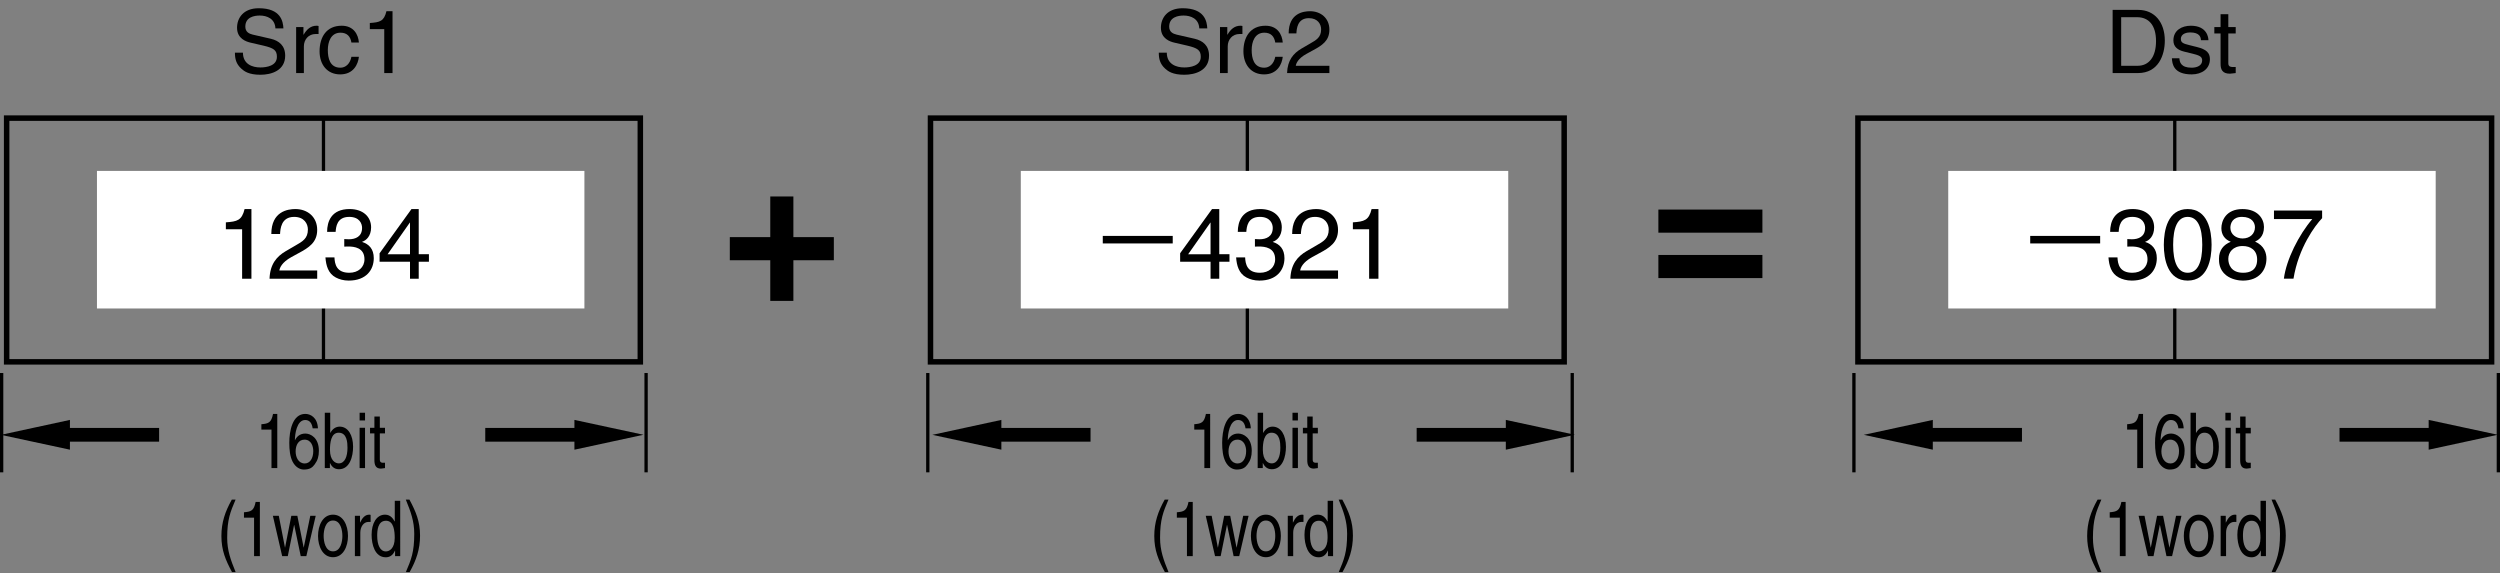 <?xml version="1.0" encoding="utf-8"?>
<!-- Generator: Adobe Illustrator 28.2.0, SVG Export Plug-In . SVG Version: 6.00 Build 0)  -->
<svg version="1.1" id="儗僀儎乕_1" xmlns="http://www.w3.org/2000/svg" xmlns:xlink="http://www.w3.org/1999/xlink" x="0px"
	 y="0px" width="227.163px" height="52.108px" viewBox="0 0 227.163 52.108" style="enable-background:new 0 0 227.163 52.108;"
	 xml:space="preserve">
<rect x="0" y="0" width="227.163" height="52.108" fill="#808080" stroke="none"/>
<style type="text/css">
	.st0{fill:none;stroke:#000000;stroke-width:0.3;}
	.st1{fill:none;stroke:#000000;stroke-width:0.5;}
	.st2{fill:#FFFFFF;}
</style>
<line class="st0" x1="0.15" y1="33.894" x2="0.15" y2="42.919"/>
<line class="st0" x1="58.707" y1="33.894" x2="58.707" y2="42.919"/>
<line class="st0" x1="84.304" y1="33.894" x2="84.304" y2="42.919"/>
<line class="st0" x1="142.861" y1="33.894" x2="142.861" y2="42.919"/>
<line class="st0" x1="168.457" y1="33.894" x2="168.457" y2="42.919"/>
<line class="st0" x1="227.013" y1="33.894" x2="227.013" y2="42.919"/>
<polygon points="6.354,38.155 0.083,39.512 6.354,40.861 6.354,40.133 14.457,40.133 14.457,38.885 6.354,38.885 "/>
<polygon points="52.195,40.862 58.467,39.505 52.195,38.156 52.195,38.884 44.093,38.884 44.093,40.132 52.195,40.132 "/>
<polygon points="136.827,40.862 143.099,39.505 136.827,38.156 136.827,38.884 128.725,38.884 128.725,40.132 136.827,40.132 "/>
<polygon points="220.681,40.862 226.954,39.505 220.681,38.156 220.681,38.884 212.58,38.884 212.58,40.132 220.681,40.132 "/>
<polygon points="90.989,38.155 84.718,39.512 90.989,40.861 90.989,40.133 99.092,40.133 99.092,38.885 90.989,38.885 "/>
<polygon points="175.625,38.155 169.353,39.512 175.625,40.861 175.625,40.133 183.727,40.133 183.727,38.885 175.625,38.885 "/>
<g>
	<g>
		<path d="M108.973,2.579c-0.04-0.888-0.776-1.167-1.423-1.167c-0.488,0-1.311,0.136-1.311,1.007c0,0.488,0.344,0.647,0.679,0.728
			l1.639,0.376c0.744,0.176,1.303,0.624,1.303,1.535c0,1.359-1.263,1.735-2.247,1.735c-1.063,0-1.479-0.32-1.735-0.552
			c-0.488-0.439-0.584-0.919-0.584-1.455h0.728c0,1.04,0.848,1.343,1.583,1.343c0.56,0,1.503-0.144,1.503-0.967
			c0-0.6-0.28-0.792-1.223-1.016l-1.175-0.272c-0.376-0.088-1.224-0.352-1.224-1.351c0-0.896,0.584-1.775,1.975-1.775
			c2.007,0,2.207,1.199,2.239,1.831H108.973z"/>
		<path d="M111.558,6.64h-0.704V2.458h0.664v0.695h0.016c0.28-0.487,0.647-0.815,1.175-0.815c0.088,0,0.128,0.008,0.184,0.024V3.09
			h-0.264c-0.656,0-1.071,0.512-1.071,1.119V6.64z"/>
		<path d="M115.877,3.866c-0.088-0.56-0.4-0.896-0.992-0.896c-0.871,0-1.151,0.832-1.151,1.575c0,0.72,0.176,1.607,1.144,1.607
			c0.472,0,0.879-0.352,1-0.991h0.68c-0.072,0.664-0.48,1.599-1.703,1.599c-1.175,0-1.871-0.888-1.871-2.095
			c0-1.295,0.624-2.327,2.007-2.327c1.096,0,1.511,0.8,1.567,1.527H115.877z"/>
		<path d="M117.094,3.034c0-1.831,1.335-2.015,1.943-2.015c0.975,0,1.759,0.632,1.759,1.679c0,1.007-0.664,1.431-1.503,1.879
			l-0.584,0.32c-0.768,0.424-0.936,0.864-0.967,1.08h3.054V6.64h-3.846c0.04-1.167,0.567-1.791,1.319-2.231l0.743-0.432
			c0.6-0.344,1.032-0.576,1.032-1.311c0-0.448-0.288-1.016-1.111-1.016c-1.063,0-1.111,0.991-1.135,1.383H117.094z"/>
	</g>
</g>
<g>
	<g>
		<path d="M25.026,2.579c-0.04-0.888-0.776-1.167-1.423-1.167c-0.488,0-1.311,0.136-1.311,1.007c0,0.488,0.344,0.647,0.679,0.728
			l1.639,0.376c0.744,0.176,1.303,0.624,1.303,1.535c0,1.359-1.263,1.735-2.247,1.735c-1.063,0-1.479-0.32-1.735-0.552
			c-0.488-0.439-0.584-0.919-0.584-1.455h0.728c0,1.04,0.848,1.343,1.583,1.343c0.56,0,1.503-0.144,1.503-0.967
			c0-0.6-0.28-0.792-1.223-1.016l-1.175-0.272c-0.376-0.088-1.224-0.352-1.224-1.351c0-0.896,0.584-1.775,1.975-1.775
			c2.007,0,2.207,1.199,2.239,1.831H25.026z"/>
		<path d="M27.612,6.64h-0.704V2.458h0.664v0.695h0.016c0.28-0.487,0.647-0.815,1.175-0.815c0.088,0,0.128,0.008,0.184,0.024V3.09
			h-0.264c-0.656,0-1.071,0.512-1.071,1.119V6.64z"/>
		<path d="M31.931,3.866c-0.088-0.56-0.4-0.896-0.992-0.896c-0.871,0-1.151,0.832-1.151,1.575c0,0.72,0.176,1.607,1.144,1.607
			c0.472,0,0.879-0.352,1-0.991h0.68c-0.072,0.664-0.48,1.599-1.703,1.599c-1.175,0-1.871-0.888-1.871-2.095
			c0-1.295,0.624-2.327,2.007-2.327c1.096,0,1.511,0.8,1.567,1.527H31.931z"/>
		<path d="M35.667,6.64h-0.752V2.65h-1.311v-0.56c0.912-0.064,1.287-0.152,1.511-1.072h0.552V6.64z"/>
	</g>
</g>
<g>
	<g>
		<path d="M191.965,0.899h2.327c1.495,0,2.414,1.135,2.414,2.791c0,1.287-0.56,2.95-2.446,2.95h-2.295V0.899z M192.741,5.977h1.504
			c1.007,0,1.663-0.792,1.663-2.239s-0.664-2.175-1.72-2.175h-1.447V5.977z"/>
		<path d="M199.988,3.65c-0.008-0.264-0.104-0.704-0.991-0.704c-0.216,0-0.832,0.072-0.832,0.591c0,0.344,0.216,0.424,0.76,0.56
			l0.703,0.176c0.872,0.216,1.176,0.536,1.176,1.104c0,0.863-0.712,1.383-1.655,1.383c-1.655,0-1.774-0.959-1.799-1.463h0.68
			c0.023,0.328,0.12,0.855,1.111,0.855c0.504,0,0.959-0.2,0.959-0.664c0-0.336-0.231-0.448-0.831-0.6l-0.815-0.2
			c-0.584-0.144-0.968-0.439-0.968-1.015c0-0.919,0.76-1.335,1.583-1.335c1.495,0,1.6,1.104,1.6,1.312H199.988z"/>
		<path d="M202.476,3.042v2.719c0,0.328,0.28,0.328,0.424,0.328h0.248V6.64c-0.256,0.024-0.455,0.056-0.527,0.056
			c-0.695,0-0.848-0.392-0.848-0.896V3.042h-0.567V2.458h0.567V1.291h0.703v1.167h0.672v0.583H202.476z"/>
	</g>
</g>
<g>
	<rect x="0.604" y="10.733" class="st1" width="57.579" height="22.146"/>
	<line class="st0" x1="29.393" y1="32.879" x2="29.393" y2="10.733"/>
	<rect x="8.81" y="15.53" class="st2" width="44.292" height="12.5"/>
	<g>
		<path d="M22.846,25.325H22v-4.492h-1.477v-0.63c1.026-0.072,1.45-0.171,1.702-1.207h0.621V25.325z"/>
		<path d="M24.654,21.265c0-2.062,1.503-2.269,2.188-2.269c1.098,0,1.98,0.711,1.98,1.891c0,1.134-0.747,1.612-1.692,2.116
			l-0.657,0.36c-0.864,0.477-1.054,0.972-1.089,1.215h3.439v0.747h-4.331c0.045-1.314,0.639-2.017,1.486-2.512l0.837-0.486
			c0.675-0.387,1.162-0.648,1.162-1.476c0-0.504-0.324-1.144-1.251-1.144c-1.197,0-1.251,1.116-1.278,1.558H24.654z"/>
		<path d="M31.279,21.724c0.135,0.009,0.279,0.018,0.414,0.018c0.612,0,1.207-0.243,1.207-1.035c0-0.378-0.225-1-1.17-1
			c-1.125,0-1.197,0.918-1.233,1.359h-0.774c0-0.927,0.378-2.071,2.044-2.071c1.224,0,1.954,0.703,1.954,1.666
			c0,0.811-0.468,1.198-0.811,1.306v0.018c0.612,0.198,1.053,0.63,1.053,1.476c0,1.036-0.666,2.035-2.277,2.035
			c-0.468,0-0.864-0.117-1.17-0.279c-0.702-0.369-0.891-1.099-0.945-1.828h0.819c0.027,0.594,0.171,1.396,1.35,1.396
			c0.811,0,1.377-0.495,1.377-1.225c0-1.062-0.936-1.161-1.476-1.161c-0.117,0-0.243,0.009-0.36,0.009V21.724z"/>
		<path d="M38.047,23.785v1.54h-0.792v-1.54h-2.764v-0.774l2.899-4.016h0.657v4.105h0.927v0.684H38.047z M35.22,23.101h2.035v-2.872
			h-0.018L35.22,23.101z"/>
	</g>
</g>
<g>
	<rect x="84.549" y="10.733" class="st1" width="57.579" height="22.146"/>
	<line class="st0" x1="113.339" y1="32.879" x2="113.339" y2="10.733"/>
	<rect x="92.755" y="15.53" class="st2" width="44.292" height="12.5"/>
	<g>
		<path d="M100.204,21.436h6.356v0.684h-6.356V21.436z"/>
		<path d="M110.789,23.785v1.54h-0.792v-1.54h-2.764v-0.774l2.899-4.016h0.657v4.105h0.927v0.684H110.789z M107.962,23.101h2.035
			v-2.872h-0.018L107.962,23.101z"/>
		<path d="M114.028,21.724c0.135,0.009,0.279,0.018,0.414,0.018c0.612,0,1.207-0.243,1.207-1.035c0-0.378-0.225-1-1.17-1
			c-1.125,0-1.197,0.918-1.233,1.359h-0.774c0-0.927,0.378-2.071,2.044-2.071c1.224,0,1.954,0.703,1.954,1.666
			c0,0.811-0.468,1.198-0.811,1.306v0.018c0.612,0.198,1.053,0.63,1.053,1.476c0,1.036-0.666,2.035-2.277,2.035
			c-0.468,0-0.864-0.117-1.17-0.279c-0.702-0.369-0.892-1.099-0.945-1.828h0.819c0.027,0.594,0.171,1.396,1.35,1.396
			c0.811,0,1.377-0.495,1.377-1.225c0-1.062-0.936-1.161-1.477-1.161c-0.117,0-0.243,0.009-0.36,0.009V21.724z"/>
		<path d="M117.412,21.265c0-2.062,1.503-2.269,2.188-2.269c1.098,0,1.98,0.711,1.98,1.891c0,1.134-0.748,1.612-1.692,2.116
			l-0.657,0.36c-0.864,0.477-1.054,0.972-1.089,1.215h3.439v0.747h-4.331c0.045-1.314,0.639-2.017,1.486-2.512l0.837-0.486
			c0.675-0.387,1.162-0.648,1.162-1.476c0-0.504-0.324-1.144-1.251-1.144c-1.197,0-1.251,1.116-1.278,1.558H117.412z"/>
		<path d="M125.252,25.325h-0.846v-4.492h-1.477v-0.63c1.026-0.072,1.45-0.171,1.702-1.207h0.621V25.325z"/>
	</g>
</g>
<g>
	<rect x="168.821" y="10.733" class="st1" width="57.579" height="22.146"/>
	<line class="st0" x1="197.61" y1="32.879" x2="197.61" y2="10.733"/>
	<rect x="177.027" y="15.53" class="st2" width="44.292" height="12.5"/>
	<g>
		<path d="M184.475,21.436h6.356v0.684h-6.356V21.436z"/>
		<path d="M193.296,21.724c0.135,0.009,0.279,0.018,0.414,0.018c0.612,0,1.206-0.243,1.206-1.035c0-0.378-0.225-1-1.17-1
			c-1.125,0-1.197,0.918-1.233,1.359h-0.774c0-0.927,0.378-2.071,2.044-2.071c1.225,0,1.953,0.703,1.953,1.666
			c0,0.811-0.468,1.198-0.81,1.306v0.018c0.611,0.198,1.053,0.63,1.053,1.476c0,1.036-0.666,2.035-2.277,2.035
			c-0.469,0-0.864-0.117-1.171-0.279c-0.702-0.369-0.891-1.099-0.945-1.828h0.819c0.027,0.594,0.172,1.396,1.351,1.396
			c0.811,0,1.378-0.495,1.378-1.225c0-1.062-0.937-1.161-1.477-1.161c-0.117,0-0.243,0.009-0.36,0.009V21.724z"/>
		<path d="M198.786,25.496c-1.818,0-2.17-1.936-2.17-3.25s0.352-3.25,2.17-3.25s2.17,1.936,2.17,3.25S200.604,25.496,198.786,25.496
			z M198.786,19.707c-0.909,0-1.323,0.954-1.323,2.539s0.414,2.539,1.323,2.539s1.323-0.955,1.323-2.539
			S199.695,19.707,198.786,19.707z"/>
		<path d="M204.906,21.958c0.855,0.36,1.035,1.062,1.035,1.54c0,1.018-0.648,1.999-2.143,1.999c-0.352,0-1.018-0.09-1.521-0.486
			c-0.648-0.513-0.648-1.198-0.648-1.503c0-0.774,0.405-1.27,1.071-1.54c-0.54-0.207-0.854-0.639-0.854-1.233
			c0-0.657,0.404-1.738,1.917-1.738c1.404,0,1.954,0.892,1.954,1.63C205.716,21.535,205.185,21.813,204.906,21.958z M202.475,23.524
			c0,0.504,0.252,1.261,1.351,1.261c0.576,0,1.27-0.207,1.27-1.197c0-0.855-0.595-1.233-1.314-1.233
			C202.889,22.354,202.475,22.939,202.475,23.524z M204.897,20.652c0-0.387-0.252-0.945-1.18-0.945c-0.847,0-1.054,0.585-1.054,0.99
			c0,0.603,0.531,0.972,1.107,0.972C204.456,21.669,204.897,21.229,204.897,20.652z"/>
		<path d="M206.625,19.131H211v0.693c-0.63,0.657-2.143,2.674-2.602,5.5h-0.873c0.216-1.737,1.368-4.006,2.584-5.419h-3.484V19.131z
			"/>
	</g>
</g>
<g>
	<path d="M69.991,17.852h2.1v3.694h3.676v2.101h-3.676v3.694h-2.1v-3.694h-3.676v-2.101h3.676V17.852z"/>
</g>
<g>
	<path d="M160.141,21.142h-9.452v-2.1h9.452V21.142z M160.141,25.268h-9.452v-2.101h9.452V25.268z"/>
</g>
<g>
	<path d="M109.96,42.533h-0.526v-3.495h-0.918v-0.49c0.639-0.056,0.902-0.133,1.059-0.938h0.386V42.533z"/>
	<path d="M113.174,38.919c-0.062-0.435-0.252-0.756-0.677-0.756c-0.773,0-0.936,1.302-0.936,1.821l0.011,0.014
		c0.124-0.267,0.398-0.603,0.936-0.603c0.481,0,1.232,0.385,1.232,1.562c0,0.504-0.106,0.868-0.375,1.232
		c-0.207,0.287-0.442,0.477-0.997,0.477c-0.302,0-0.733-0.168-1.014-0.715c-0.235-0.462-0.302-1.064-0.302-1.708
		c0-1.079,0.28-2.634,1.456-2.634c0.454,0,1.098,0.308,1.148,1.31H113.174z M112.458,42.112c0.471,0,0.773-0.462,0.773-1.127
		c0-0.434-0.185-1.037-0.795-1.037c-0.543,0-0.807,0.49-0.807,1.072C111.629,41.545,111.881,42.112,112.458,42.112z"/>
	<path d="M114.278,42.533v-5.029h0.493v1.828h0.011c0.213-0.385,0.504-0.561,0.846-0.567c0.778,0,1.221,0.798,1.221,1.828
		c0,0.875-0.291,2.045-1.288,2.045c-0.499,0-0.706-0.357-0.807-0.56h-0.011v0.455H114.278z M115.538,39.318
		c-0.711,0-0.79,0.959-0.79,1.555c0,0.973,0.487,1.232,0.801,1.232c0.538,0,0.79-0.609,0.79-1.415
		C116.339,40.222,116.299,39.318,115.538,39.318z"/>
	<path d="M117.442,38.205v-0.701h0.493v0.701H117.442z M117.935,42.533h-0.493V38.87h0.493V42.533z"/>
	<path d="M119.278,39.381v2.381c0,0.287,0.196,0.287,0.297,0.287h0.173v0.483c-0.179,0.021-0.319,0.049-0.369,0.049
		c-0.487,0-0.594-0.343-0.594-0.784v-2.417h-0.397V38.87h0.397v-1.022h0.493v1.022h0.47v0.511H119.278z"/>
	<path d="M106.172,45.399c-0.476,1.121-0.762,1.793-0.762,3.474c0,1.155,0.319,2.01,0.767,3.109h-0.33
		c-0.583-1.092-0.963-1.968-0.963-3.278c0-1.232,0.341-2.227,0.946-3.306H106.172z"/>
	<path d="M108.378,50.533h-0.526v-3.495h-0.918v-0.49c0.639-0.056,0.902-0.133,1.059-0.938h0.386V50.533z"/>
	<path d="M110.915,50.533h-0.51l-0.845-3.663h0.538l0.56,2.879h0.011l0.566-2.879h0.549l0.571,2.879h0.011l0.594-2.879h0.493
		l-0.851,3.663h-0.51l-0.593-2.836h-0.011L110.915,50.533z"/>
	<path d="M115.025,46.765c0.936,0,1.361,0.988,1.361,1.933s-0.425,1.933-1.361,1.933c-0.935,0-1.361-0.988-1.361-1.933
		S114.09,46.765,115.025,46.765z M115.025,50.099c0.706,0,0.852-0.911,0.852-1.401s-0.146-1.401-0.852-1.401
		s-0.851,0.911-0.851,1.401S114.319,50.099,115.025,50.099z"/>
	<path d="M117.506,50.533h-0.493V46.87h0.465v0.609h0.011c0.196-0.427,0.454-0.714,0.823-0.714c0.062,0,0.089,0.007,0.129,0.021
		v0.637h-0.185c-0.459,0-0.75,0.448-0.75,0.981V50.533z"/>
	<path d="M121.13,50.533h-0.465v-0.504h-0.011c-0.213,0.498-0.549,0.609-0.834,0.609c-0.997,0-1.288-1.169-1.288-2.045
		c0-1.03,0.442-1.828,1.221-1.828c0.532,0,0.756,0.413,0.874,0.624l0.011-0.049v-1.835h0.493V50.533z M119.83,50.105
		c0.313,0,0.801-0.259,0.801-1.232c0-0.596-0.078-1.555-0.79-1.555c-0.762,0-0.801,0.904-0.801,1.373
		C119.041,49.496,119.293,50.105,119.83,50.105z"/>
	<path d="M121.644,51.982c0.476-1.121,0.762-1.793,0.762-3.474c0-1.156-0.319-2.01-0.767-3.11h0.331
		c0.582,1.093,0.963,1.968,0.963,3.278c0,1.232-0.341,2.227-0.946,3.306H121.644z"/>
</g>
<g>
	<path d="M194.727,42.533h-0.526v-3.495h-0.919v-0.49c0.639-0.056,0.901-0.133,1.059-0.938h0.387V42.533z"/>
	<path d="M197.941,38.919c-0.062-0.435-0.252-0.756-0.678-0.756c-0.772,0-0.935,1.302-0.935,1.821l0.011,0.014
		c0.123-0.267,0.397-0.603,0.936-0.603c0.481,0,1.231,0.385,1.231,1.562c0,0.504-0.106,0.868-0.375,1.232
		c-0.207,0.287-0.442,0.477-0.997,0.477c-0.302,0-0.733-0.168-1.013-0.715c-0.235-0.462-0.303-1.064-0.303-1.708
		c0-1.079,0.28-2.634,1.456-2.634c0.453,0,1.098,0.308,1.147,1.31H197.941z M197.224,42.112c0.471,0,0.773-0.462,0.773-1.127
		c0-0.434-0.186-1.037-0.796-1.037c-0.543,0-0.806,0.49-0.806,1.072C196.396,41.545,196.648,42.112,197.224,42.112z"/>
	<path d="M199.045,42.533v-5.029h0.492v1.828h0.012c0.213-0.385,0.504-0.561,0.846-0.567c0.778,0,1.221,0.798,1.221,1.828
		c0,0.875-0.292,2.045-1.288,2.045c-0.499,0-0.706-0.357-0.807-0.56h-0.011v0.455H199.045z M200.304,39.318
		c-0.711,0-0.79,0.959-0.79,1.555c0,0.973,0.487,1.232,0.801,1.232c0.538,0,0.79-0.609,0.79-1.415
		C201.105,40.222,201.066,39.318,200.304,39.318z"/>
	<path d="M202.209,38.205v-0.701h0.493v0.701H202.209z M202.702,42.533h-0.493V38.87h0.493V42.533z"/>
	<path d="M204.046,39.381v2.381c0,0.287,0.196,0.287,0.297,0.287h0.174v0.483c-0.18,0.021-0.319,0.049-0.37,0.049
		c-0.487,0-0.594-0.343-0.594-0.784v-2.417h-0.397V38.87h0.397v-1.022h0.493v1.022h0.471v0.511H204.046z"/>
	<path d="M190.938,45.399c-0.477,1.121-0.762,1.793-0.762,3.474c0,1.155,0.319,2.01,0.768,3.109h-0.331
		c-0.582-1.092-0.963-1.968-0.963-3.278c0-1.232,0.342-2.227,0.946-3.306H190.938z"/>
	<path d="M193.145,50.533h-0.526v-3.495H191.7v-0.49c0.639-0.056,0.901-0.133,1.059-0.938h0.387V50.533z"/>
	<path d="M195.681,50.533h-0.51l-0.846-3.663h0.538l0.56,2.879h0.012l0.565-2.879h0.549l0.571,2.879h0.011l0.594-2.879h0.493
		l-0.852,3.663h-0.51l-0.594-2.836h-0.011L195.681,50.533z"/>
	<path d="M199.792,46.765c0.936,0,1.361,0.988,1.361,1.933s-0.426,1.933-1.361,1.933c-0.935,0-1.36-0.988-1.36-1.933
		S198.857,46.765,199.792,46.765z M199.792,50.099c0.706,0,0.852-0.911,0.852-1.401s-0.146-1.401-0.852-1.401
		c-0.705,0-0.851,0.911-0.851,1.401S199.087,50.099,199.792,50.099z"/>
	<path d="M202.272,50.533h-0.492V46.87h0.464v0.609h0.012c0.196-0.427,0.453-0.714,0.823-0.714c0.062,0,0.09,0.007,0.129,0.021
		v0.637h-0.185c-0.46,0-0.751,0.448-0.751,0.981V50.533z"/>
	<path d="M205.895,50.533h-0.464v-0.504h-0.012c-0.213,0.498-0.549,0.609-0.834,0.609c-0.997,0-1.288-1.169-1.288-2.045
		c0-1.03,0.442-1.828,1.221-1.828c0.532,0,0.756,0.413,0.873,0.624l0.012-0.049v-1.835h0.492V50.533z M204.596,50.105
		c0.313,0,0.801-0.259,0.801-1.232c0-0.596-0.078-1.555-0.789-1.555c-0.762,0-0.801,0.904-0.801,1.373
		C203.807,49.496,204.059,50.105,204.596,50.105z"/>
	<path d="M206.411,51.982c0.476-1.121,0.762-1.793,0.762-3.474c0-1.156-0.319-2.01-0.768-3.11h0.33
		c0.583,1.093,0.964,1.968,0.964,3.278c0,1.232-0.342,2.227-0.947,3.306H206.411z"/>
</g>
<g>
	<path d="M25.194,42.533h-0.526v-3.495H23.75v-0.49c0.639-0.056,0.902-0.133,1.059-0.938h0.386V42.533z"/>
	<path d="M28.409,38.919c-0.062-0.435-0.252-0.756-0.677-0.756c-0.773,0-0.936,1.302-0.936,1.821l0.011,0.014
		c0.124-0.267,0.398-0.603,0.936-0.603c0.481,0,1.232,0.385,1.232,1.562c0,0.504-0.106,0.868-0.375,1.232
		c-0.207,0.287-0.442,0.477-0.997,0.477c-0.302,0-0.733-0.168-1.014-0.715c-0.235-0.462-0.302-1.064-0.302-1.708
		c0-1.079,0.28-2.634,1.456-2.634c0.454,0,1.098,0.308,1.148,1.31H28.409z M27.692,42.112c0.471,0,0.773-0.462,0.773-1.127
		c0-0.434-0.185-1.037-0.795-1.037c-0.543,0-0.807,0.49-0.807,1.072C26.863,41.545,27.115,42.112,27.692,42.112z"/>
	<path d="M29.512,42.533v-5.029h0.493v1.828h0.011c0.213-0.385,0.504-0.561,0.846-0.567c0.778,0,1.221,0.798,1.221,1.828
		c0,0.875-0.291,2.045-1.288,2.045c-0.499,0-0.706-0.357-0.807-0.56h-0.011v0.455H29.512z M30.773,39.318
		c-0.711,0-0.79,0.959-0.79,1.555c0,0.973,0.487,1.232,0.801,1.232c0.538,0,0.79-0.609,0.79-1.415
		C31.573,40.222,31.534,39.318,30.773,39.318z"/>
	<path d="M32.676,38.205v-0.701h0.493v0.701H32.676z M33.169,42.533h-0.493V38.87h0.493V42.533z"/>
	<path d="M34.513,39.381v2.381c0,0.287,0.196,0.287,0.297,0.287h0.173v0.483c-0.179,0.021-0.319,0.049-0.369,0.049
		c-0.487,0-0.594-0.343-0.594-0.784v-2.417h-0.397V38.87h0.397v-1.022h0.493v1.022h0.47v0.511H34.513z"/>
	<path d="M21.406,45.399c-0.476,1.121-0.762,1.793-0.762,3.474c0,1.155,0.319,2.01,0.767,3.109h-0.33
		c-0.583-1.092-0.963-1.968-0.963-3.278c0-1.232,0.341-2.227,0.946-3.306H21.406z"/>
	<path d="M23.612,50.533h-0.526v-3.495h-0.918v-0.49c0.639-0.056,0.902-0.133,1.059-0.938h0.386V50.533z"/>
	<path d="M26.15,50.533h-0.51l-0.845-3.663h0.538l0.56,2.879h0.011l0.566-2.879h0.549l0.571,2.879H27.6l0.594-2.879h0.493
		l-0.851,3.663h-0.51l-0.593-2.836h-0.011L26.15,50.533z"/>
	<path d="M30.259,46.765c0.936,0,1.361,0.988,1.361,1.933s-0.425,1.933-1.361,1.933c-0.935,0-1.361-0.988-1.361-1.933
		S29.324,46.765,30.259,46.765z M30.259,50.099c0.706,0,0.852-0.911,0.852-1.401s-0.146-1.401-0.852-1.401s-0.851,0.911-0.851,1.401
		S29.554,50.099,30.259,50.099z"/>
	<path d="M32.74,50.533h-0.493V46.87h0.465v0.609h0.011c0.196-0.427,0.454-0.714,0.823-0.714c0.062,0,0.089,0.007,0.129,0.021v0.637
		h-0.185c-0.459,0-0.75,0.448-0.75,0.981V50.533z"/>
	<path d="M36.364,50.533h-0.465v-0.504h-0.011c-0.213,0.498-0.549,0.609-0.834,0.609c-0.997,0-1.288-1.169-1.288-2.045
		c0-1.03,0.442-1.828,1.221-1.828c0.532,0,0.756,0.413,0.874,0.624l0.011-0.049v-1.835h0.493V50.533z M35.065,50.105
		c0.313,0,0.801-0.259,0.801-1.232c0-0.596-0.078-1.555-0.79-1.555c-0.762,0-0.801,0.904-0.801,1.373
		C34.275,49.496,34.527,50.105,35.065,50.105z"/>
	<path d="M36.879,51.982c0.476-1.121,0.762-1.793,0.762-3.474c0-1.156-0.319-2.01-0.767-3.11h0.331
		c0.582,1.093,0.963,1.968,0.963,3.278c0,1.232-0.341,2.227-0.946,3.306H36.879z"/>
</g>
</svg>
